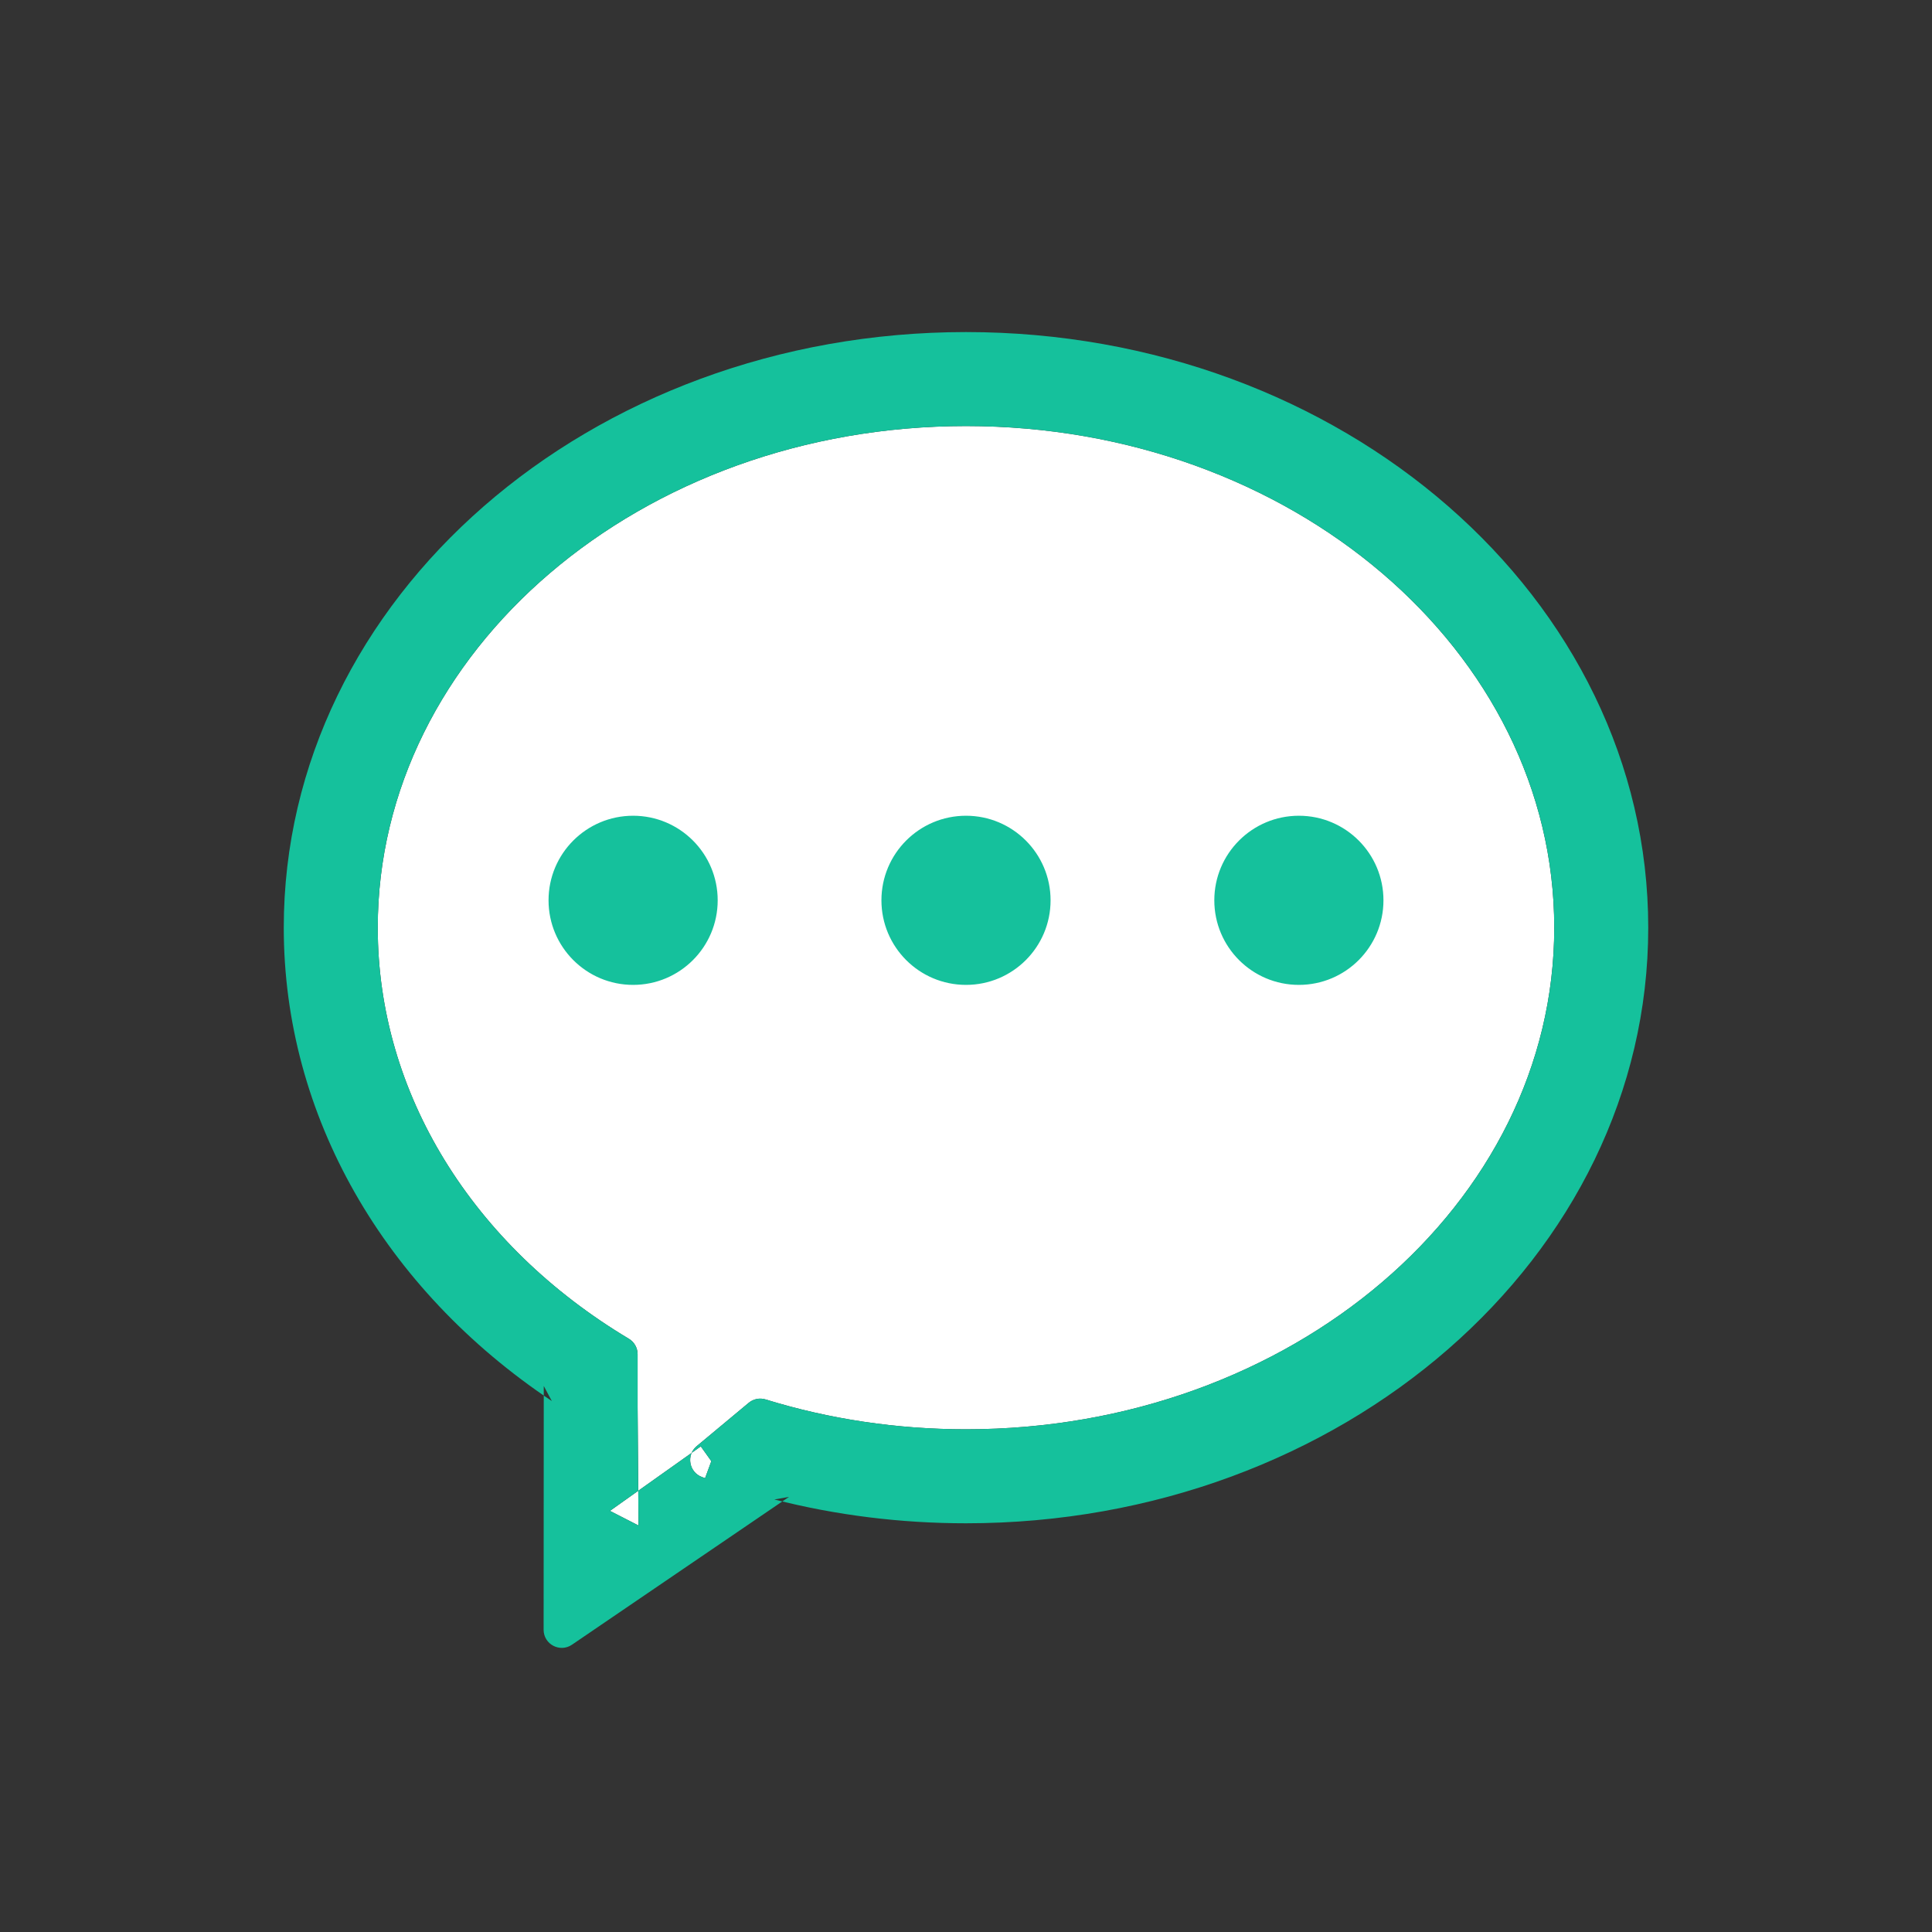 <?xml version="1.0" encoding="UTF-8" standalone="no"?>
<svg width="40px" height="40px" viewBox="0 0 40 40" version="1.1" xmlns="http://www.w3.org/2000/svg" xmlns:xlink="http://www.w3.org/1999/xlink" xmlns:sketch="http://www.bohemiancoding.com/sketch/ns">
    <rect x="0" y="0" width="40" height="40" fill="#333333" stroke="none"/>
    <!-- Generator: Sketch 3.3.3 (12072) - http://www.bohemiancoding.com/sketch -->
    <title>map_legend_blog</title>
    <desc>Created with Sketch.</desc>
    <defs></defs>
    <g id="Page-1" stroke="none" stroke-width="1" fill="none" fill-rule="evenodd" sketch:type="MSPage">
        <g id="Artboard-4" sketch:type="MSArtboardGroup" transform="translate(-40, -40)">
            <g id="Path-+-Shape" sketch:type="MSLayerGroup" transform="translate(45, 46)">
                <path d="M15,23.592 C13.568,23.592 12.17,23.381 10.851,22.974 C10.73,22.936 10.598,22.963 10.501,23.044 L9.424,23.941 C9.202,24.126 9.264,24.482 9.535,24.581 C9.554,24.588 9.554,24.588 9.571,24.594 C9.578,24.597 9.578,24.597 9.584,24.599 C9.591,24.602 9.591,24.602 9.598,24.604 L9.727,24.252 L9.509,23.946 L7.628,25.281 L8.22,25.584 L8.201,23.133 L8.201,22.038 C8.201,21.907 8.132,21.784 8.019,21.717 C4.781,19.781 2.821,16.631 2.821,13.207 C2.821,7.484 8.262,2.821 15,2.821 C21.738,2.821 27.179,7.484 27.179,13.207 C27.179,18.929 21.738,23.592 15,23.592 L15,23.592 Z" id="Path" fill="#FFFFFF" sketch:type="MSShapeGroup"></path>
                <path d="M15,0.875 C7.21,0.875 0.875,6.383 0.875,13.207 C0.875,17.101 2.956,20.69 6.425,23.007 L6.258,22.695 L6.255,27.742 C6.255,28.043 6.592,28.222 6.842,28.052 L11.336,24.991 L11.032,25.045 C12.311,25.371 13.643,25.538 15,25.538 C22.79,25.538 29.125,20.03 29.125,13.207 C29.125,6.383 22.79,0.875 15,0.875 L15,0.875 Z M15,23.592 C13.568,23.592 12.17,23.381 10.851,22.974 C10.73,22.936 10.598,22.963 10.501,23.044 L9.424,23.941 C9.202,24.126 9.264,24.482 9.535,24.581 C9.554,24.588 9.554,24.588 9.571,24.594 C9.578,24.597 9.578,24.597 9.584,24.599 C9.591,24.602 9.591,24.602 9.598,24.604 L9.727,24.252 L9.509,23.946 L7.628,25.281 L8.22,25.584 L8.201,23.133 L8.201,22.038 C8.201,21.907 8.132,21.784 8.019,21.717 C4.781,19.781 2.821,16.631 2.821,13.207 C2.821,7.484 8.262,2.821 15,2.821 C21.738,2.821 27.179,7.484 27.179,13.207 C27.179,18.929 21.738,23.592 15,23.592 L15,23.592 Z M20.141,12.64 C20.141,13.607 20.925,14.391 21.892,14.391 C22.859,14.391 23.643,13.607 23.643,12.64 C23.643,11.673 22.859,10.889 21.892,10.889 C20.925,10.889 20.141,11.673 20.141,12.64 L20.141,12.64 Z M13.249,12.64 C13.249,13.607 14.033,14.391 15,14.391 C15.967,14.391 16.751,13.607 16.751,12.64 C16.751,11.673 15.967,10.889 15,10.889 C14.033,10.889 13.249,11.673 13.249,12.64 L13.249,12.64 Z M6.357,12.64 C6.357,13.607 7.141,14.391 8.108,14.391 C9.075,14.391 9.859,13.607 9.859,12.64 C9.859,11.673 9.075,10.889 8.108,10.889 C7.141,10.889 6.357,11.673 6.357,12.64 L6.357,12.64 Z" id="Shape" fill="#15C19C" sketch:type="MSShapeGroup"></path>
            </g>
        </g>
    </g>
</svg>